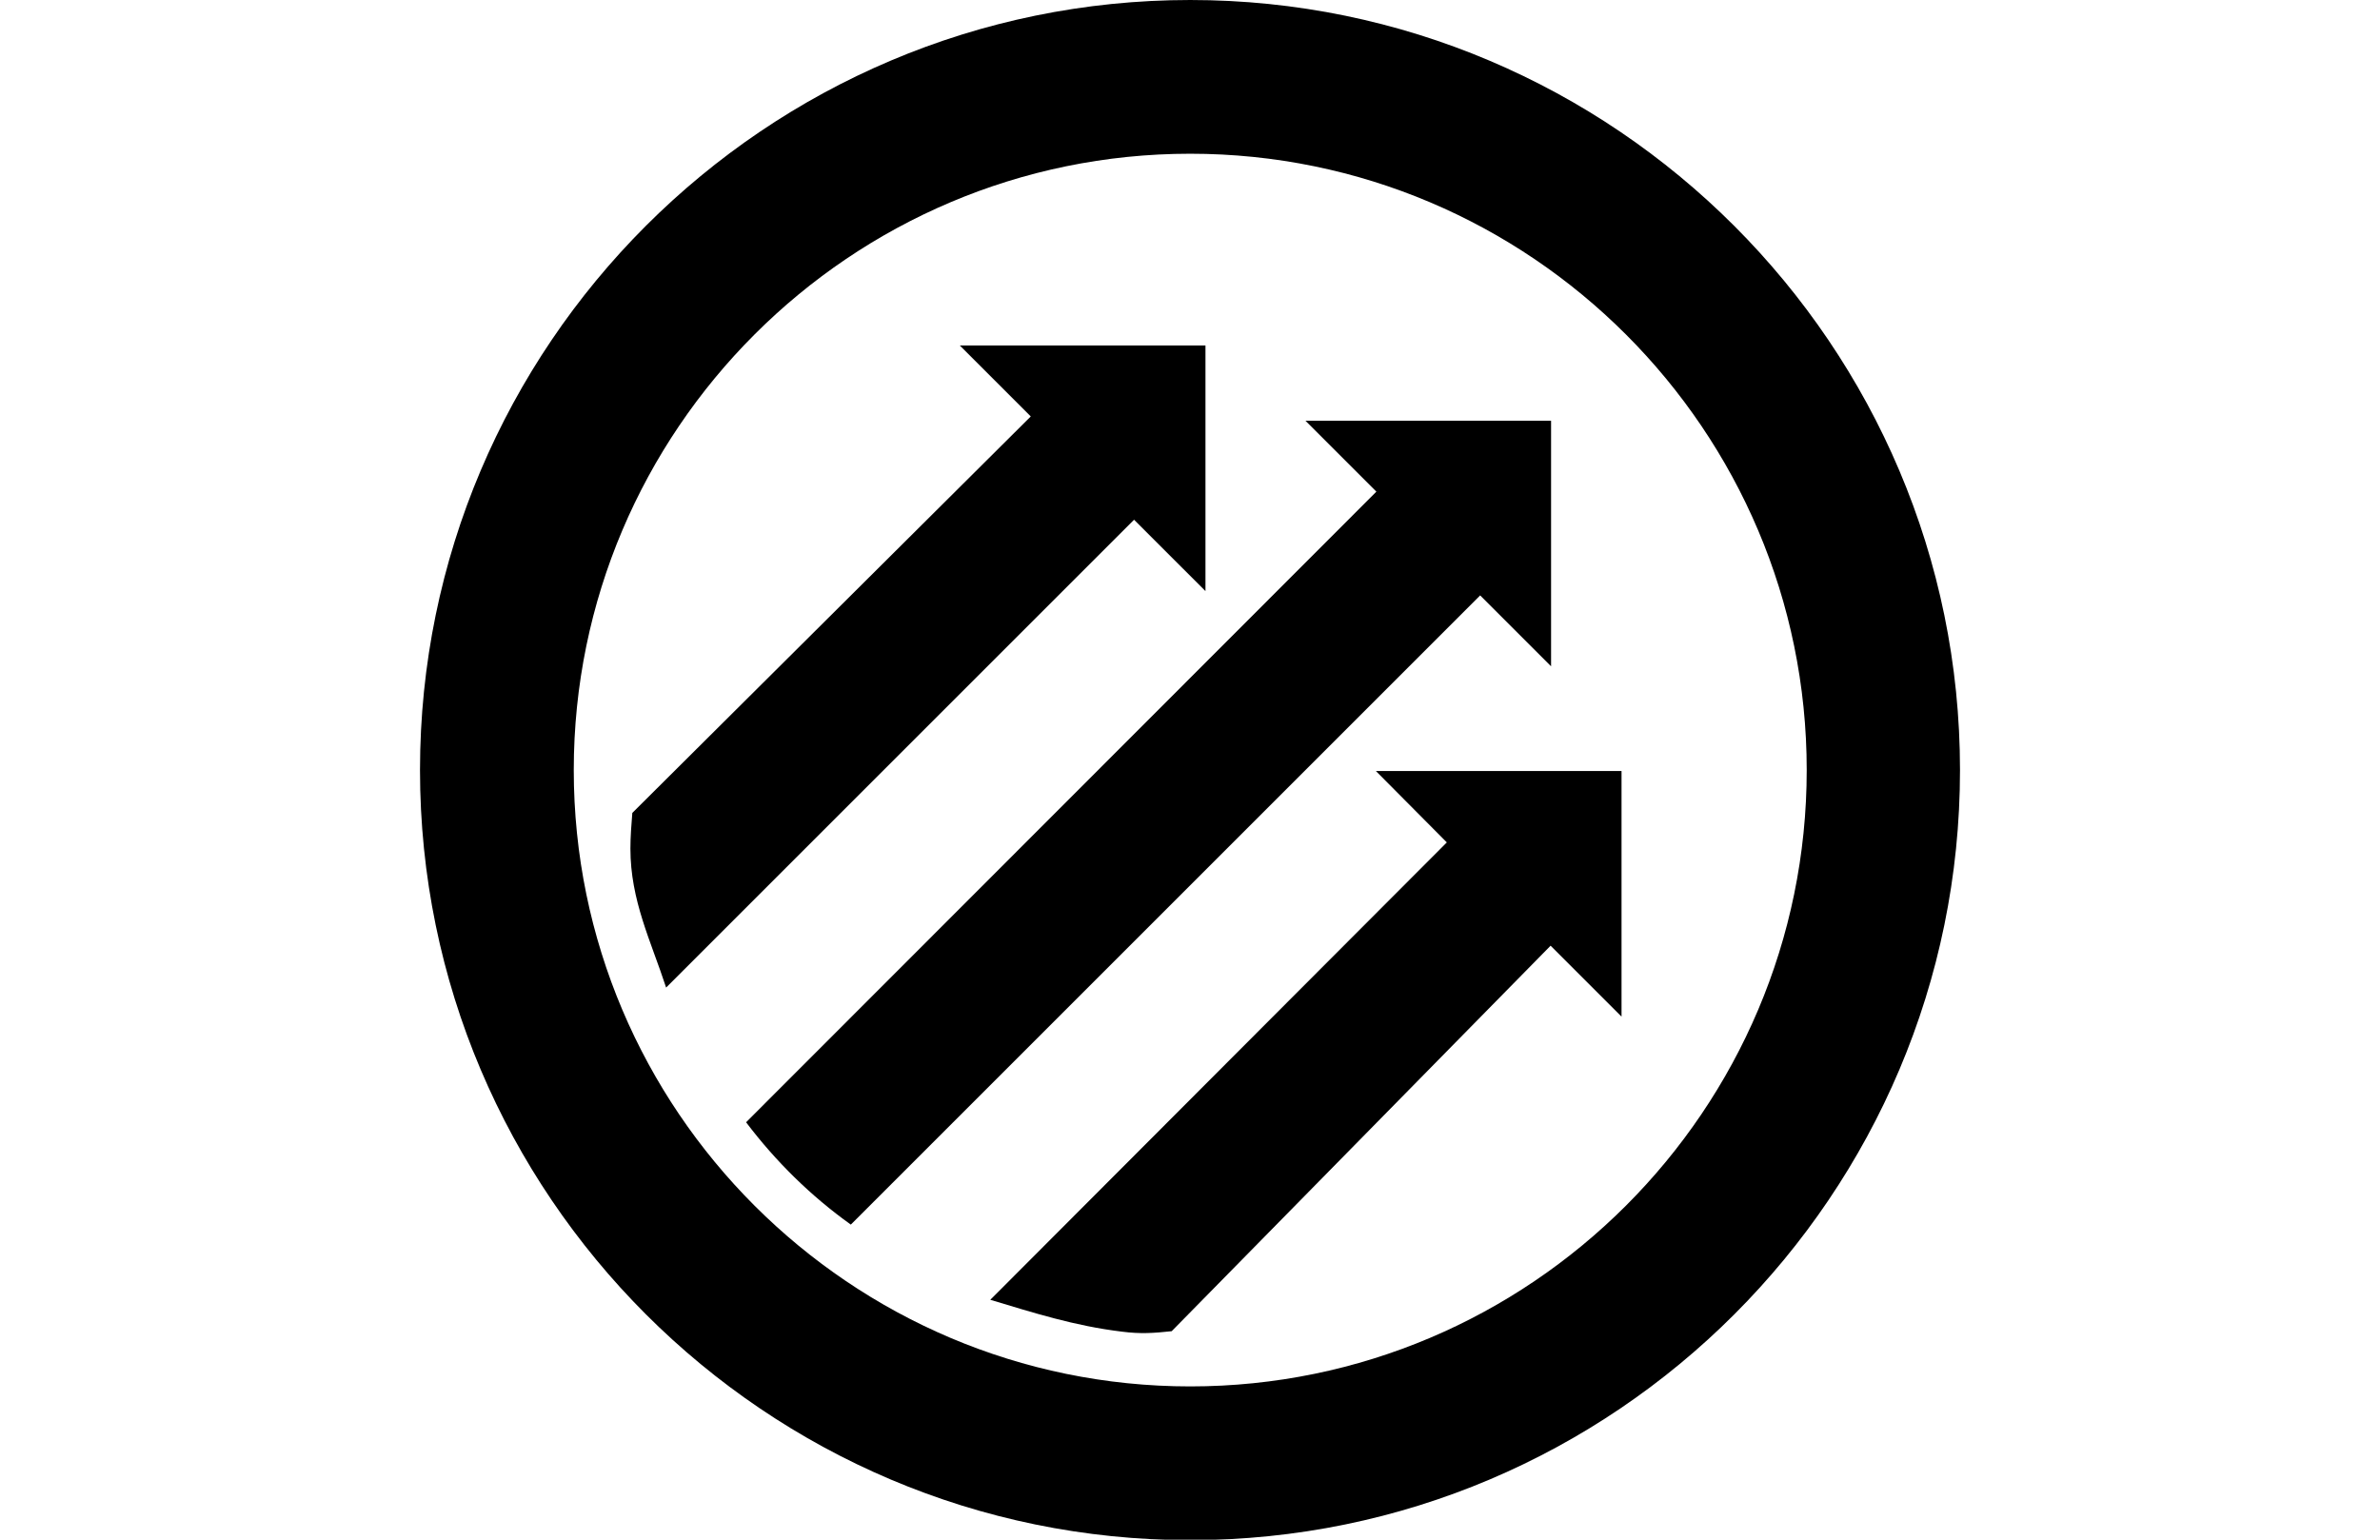 <?xml version="1.0" encoding="utf-8"?>
<!-- Generator: Adobe Illustrator 16.0.4, SVG Export Plug-In . SVG Version: 6.00 Build 0)  -->
<!DOCTYPE svg PUBLIC "-//W3C//DTD SVG 1.1//EN" "http://www.w3.org/Graphics/SVG/1.1/DTD/svg11.dtd">
<svg version="1.1" id="Layer_1" xmlns="http://www.w3.org/2000/svg" xmlns:xlink="http://www.w3.org/1999/xlink" x="0px" y="0px"
	 width="1224px" height="792px" viewBox="0 0 1224 792" enable-background="new 0 0 1224 792" xml:space="preserve">
<path d="M619.957,304.069V177.741H493.629l36.479,36.479L325.191,418.156c-0.49,6.121-0.979,12.241-0.979,18.362
	c0,26.686,10.527,47.495,18.362,71.487l240.66-240.66L619.957,304.069z"/>
<path d="M744.082,433.335L509.297,668.609c22.034,6.61,43.334,13.466,67.816,16.403c9.548,1.225,16.158,0.734,25.461-0.245
	l194.879-198.306l36.479,36.479V396.612H707.604L744.082,433.335z"/>
<path d="M797.697,342.751V216.423H671.369l36.479,36.479l-324.145,324.39c15.179,20.075,33.296,37.947,53.861,52.637
	l323.654-323.655L797.697,342.751z"/>
<path d="M612.122,0C393.741,0,216,177.741,216,396.122c0,218.382,177.741,396.123,396.122,396.123
	c218.382,0,395.878-177.741,395.878-396.123C1008,177.741,830.259,0,612.122,0z M612.122,713.167
	c-174.803,0-317.044-142.241-317.044-317.045c0-174.803,142.242-317.044,317.044-317.044c174.804,0,317.045,142.242,317.045,317.044
	C929.167,570.926,786.926,713.167,612.122,713.167z"/>
<g id="guides">
</g>
</svg>
